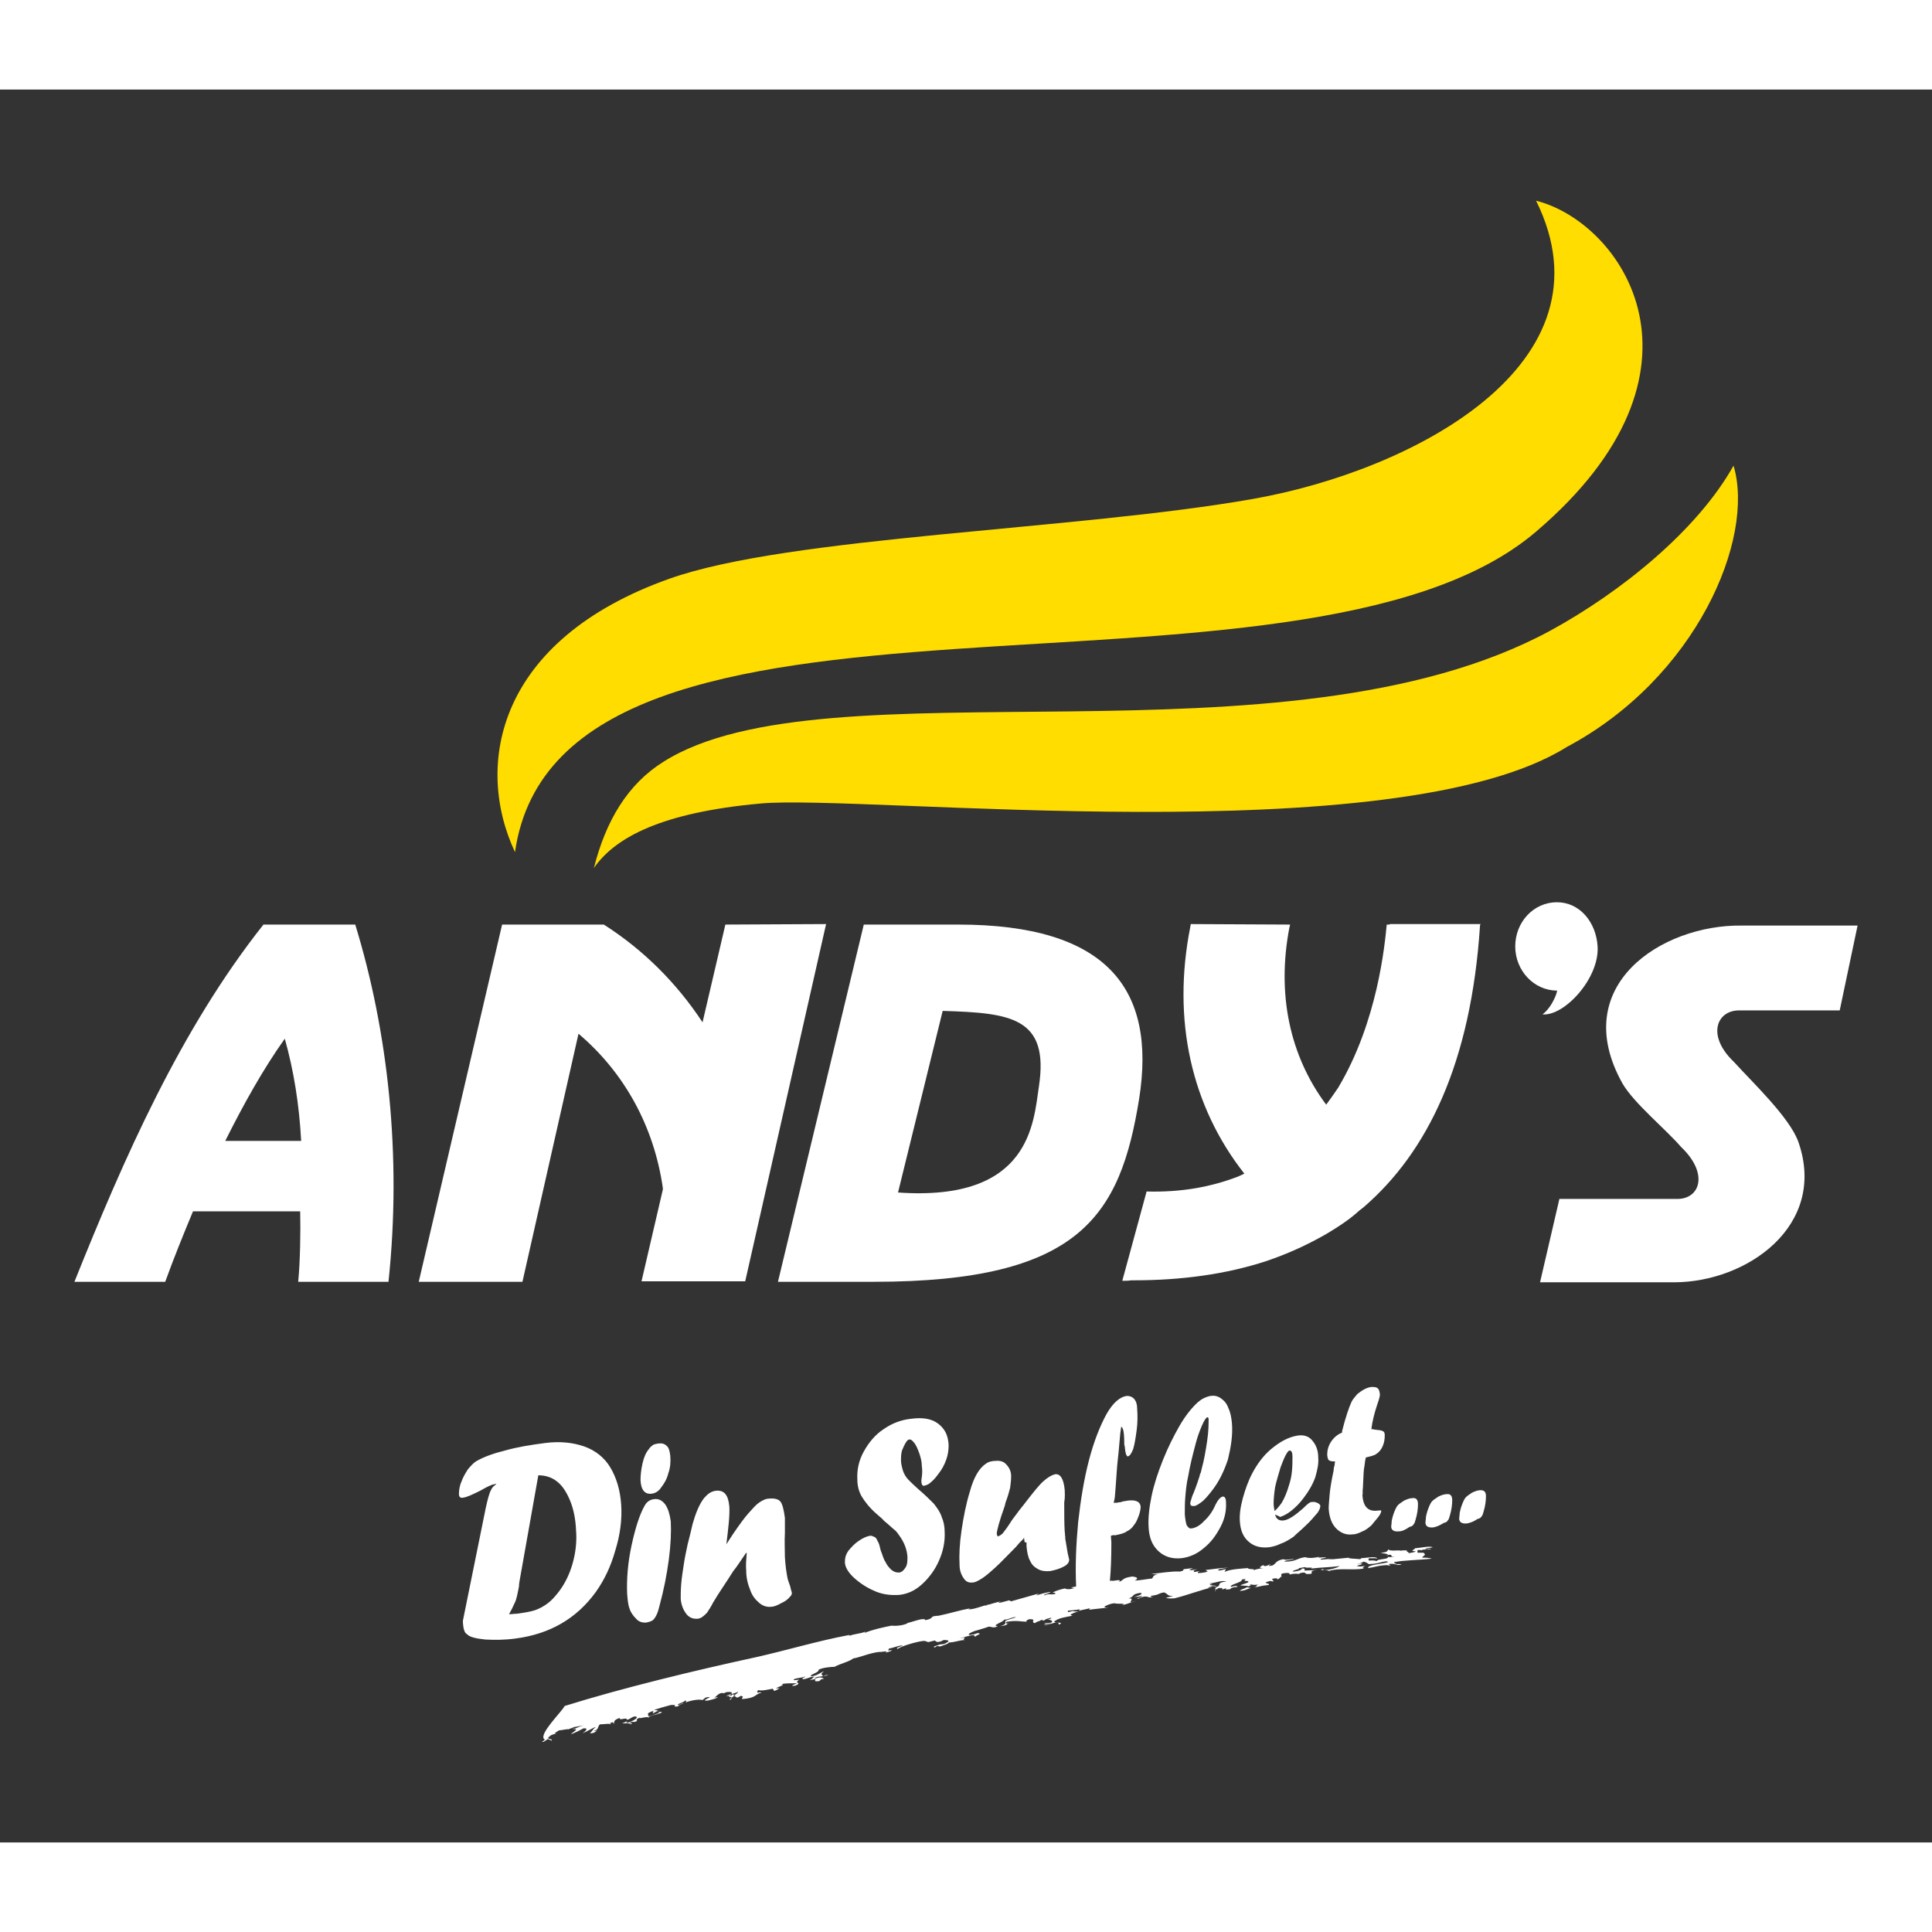 <svg xmlns="http://www.w3.org/2000/svg" xmlns:xlink="http://www.w3.org/1999/xlink" version="1.1" id="Layer_1" x="0px" y="0px" viewBox="0 0 389.4 353.3" style="enable-background:new 0 0 389.4 353.3;" xml:space="preserve" width="20"  height="20" >
<rect x="0" y="0" width="389.4" height="353.3" fill="#333333" stroke="none"/>
<style type="text/css">
	.st0{fill-rule:evenodd;clip-rule:evenodd;fill:#FFFFFF;}
	.st1{fill:#FFFFFF;}
	.st2{fill-rule:evenodd;clip-rule:evenodd;fill:#FFDD00;}
</style>
<g>
	<path class="st0" d="M93.3,308.6l4.6-22.7c0.4-1.8,0.7-3,1.1-3.7c0.2-0.5,0.6-0.8,1-1.1l0-0.1l-0.3,0.1c-0.5,0-1.5,0.5-2.9,1.3   c-1.6,0.8-2.7,1.3-3.4,1.4c-0.3,0.1-0.6,0-0.7-0.1c-0.1-0.1-0.2-0.3-0.2-0.6c0-0.7,0.1-1.6,0.5-2.5c0.3-0.9,0.8-1.7,1.3-2.5   c0.6-0.7,1.1-1.3,1.8-1.7c1.4-0.8,3.3-1.5,5.7-2.1c2.5-0.7,5-1.1,8-1.5c3.1-0.4,5.7-0.1,8,0.7c2.2,0.8,4,2.2,5.2,4.2   c1.2,2,2,4.5,2.2,7.5c0.2,3-0.2,6.1-1.2,9.3c-0.9,3.2-2.2,5.9-3.9,8.3c-3.9,5.4-9.3,8.5-16.2,9.4c-2.2,0.3-4.2,0.3-6.1,0.2   c-1.9-0.2-3.2-0.5-3.7-1.1c-0.4-0.2-0.6-0.8-0.7-1.4C93.3,309.2,93.3,309,93.3,308.6z M109.7,332.5c0.5,0.1-1.1,0.7-0.1,0.5   l0.9-0.6c-0.1,0.2,0.5,0.2,0.7,0.4c0.3-0.5-1.4-0.2-0.4-0.9c0.2-0.3,1.1-0.5,1.5-0.6c-1,0.2-0.1-0.3,0.4-0.6c0.6,0,1.5-0.3,1.9-0.2   c0.1-0.1,0.5-0.2,0.8-0.3l0.1,0.1c0.7-0.2-0.3,0-0.1-0.2c0.5-0.1,1.3-0.2,2.2-0.4c-0.8,0.2-1.5,0.6-2.1,0.8c1.5-0.2-0.2,0.6-0.4,1   c1.2-0.5,1.6-0.7,2.5-1.2c1.3-0.1,0.1,0.8-0.2,1c1-0.4,2.1-1.1,2.7-1.3c-0.7,0.6-0.6,0.7-1.2,1.3c1,0,1-0.3,1.5-0.6   c-0.2,0.1-0.6,0.2-0.7,0.1c1-0.2,0.7-0.8,1.2-1.3c0.8,0,2.3-0.3,2.3,0.1l-0.2-0.4c0.9-0.3,0.5,0.1,0.7,0.2c0.2-0.4-0.2-0.7,1.2-1.2   c-0.1,0.7,1.4-0.3,1.5,0.4c0.7-0.2,1-0.7,1.7-0.7c0.9,0.2-0.9,1.1-1.4,1.2c-1,0.3,0-0.3-0.4-0.2l-0.9,0.4c0.6,0,1.7-0.1,1.7,0.2   c0.9-0.4-0.9-0.1,0.2-0.5l0.7,0c1-0.4-0.4-0.4,1.1-0.9c-0.9,0.5,1.6-0.4,1.6,0.1c0-0.6,2.6-0.7,2.7-1.2l-0.8,0l0.3,0.2   c-0.8,0.2-1.5,0.6-2.4,0.7c0.6-0.3-0.4-0.4,0.4-0.8c1.4-0.7,0.5,0.2,0.7,0.2l1.1-0.6l-0.9-0.1c0.9-0.3,2.2-0.7,3.4-1   c1.9-0.1-0.1,0.4,1.3,0.3c0.5-0.2,0.3-0.4,1.3-0.6c-0.5-0.1-0.8,0.3-1.1,0.3c-0.5-0.2,1.5-0.6,1.3-0.9c0.4,0,0.4,0.2,0.1,0.4   c1.4-0.5,2.8-0.7,3.5-0.5l0.6-0.5c2.5-0.5-1.6,0.8,0.5,0.6c0.8-0.2,1.7-0.4,2-0.7l-0.7,0.1c0.5-0.3,0.5-0.6,1.3-0.9   c0.6-0.1,0.4,0.2,1.1-0.2c2-0.2,0.7,0.6,0.5,1c1.5-0.1-0.5,1.1,0.4,0.5l-0.3,0l1.3-1c-1.5-0.2-0.5,0.6-1.1,0.2l-0.8,0.1   c0.2-0.3,2.2-0.6,2.3-0.9c0.1,0.1-0.1,0.5-0.9,0.7l0.7,0.5c0.5,0,0.8-0.5,1-0.3c0.8,0.2-1,0.8,1,0.5s1.7-0.9,3-1.2   c-0.2-0.1-0.5-0.1-0.9,0.1c0.4-0.3-0.4-0.2,0.3-0.6c0.5,0.2,1.9-0.1,2.9-0.3c-0.2,0.3,0.5,0.2,0.1,0.5c0.5-0.1,1-0.4,1.2-0.6   c-2.2,0.3,2-0.8,0.3-0.8c1.6-0.3,2.1-0.1,3.2-0.2c0,0.1-1.9,0.7-0.3,0.5c1.6-0.7-0.5-0.4,0.8-1.2l-1.1,0.1   c-0.3-0.4,1.9-0.5,2.1-0.7c0.7,0-0.9,0.3-0.2,0.5c1-0.1,1.5-0.6,2.2-0.5c-0.5,0.4-0.2,0.3-0.9,0.7c2.4-0.6,0,0.4,1.8,0.2   c0.5-0.1,0.1-0.4,1.1-0.5c-0.6-0.3-0.6-0.4-2,0c0.4-0.6,1.9-0.3,2.9-0.8c-0.8,0.1-0.3,0-1.1,0.3c-0.3-0.4-0.6-0.4,0.2-1   c-0.9,0.3-1.3,0.9-2.6,1c-0.5-0.3,1.6-0.7,1.5-1.3c0.6-0.4,2.4-0.6,3.2-0.6c1.3-0.7,2.9-1,3.8-1.7c1-0.1,3.3-1.1,5.2-1.3   c0.3,0.1,2.2-0.4,1.2,0.2c0.1-0.1,1.7-0.4,1.2-0.6c-0.1,0.1-0.3,0.1-0.6,0.1l0.2-0.4c0.9-0.1,1.8-0.6,2.7-0.6   c0.3,0.1-1.6,0.4-1,0.7c0.8-0.6,4-1.5,5.1-1.6c0.7-0.1,0.9,0.3,1.2,0.2l1.2-0.3c0.2,0.1,0.2,0.2,0.5,0.3c0.6,0,0.9-0.2,1.3-0.4   c1.6,0,0.9,0.4,0.1,0.8l-0.9,0.1c-0.6,0.3-1.6,0.4-1,0.6c0.4-0.2,0.4-0.3,0.5-0.3l0.6,0.1c0.5-0.2,1.9-0.6,1.7-0.8   c1.1,0,2.3-0.5,3.3-0.5c-0.7-0.1,0.1-0.3-0.1-0.5l-1.1,0.2c0.9-0.2,2.2-0.7,3.1-0.7c-0.1,0.2-0.1,0.3,0.4,0.3   c-0.7-0.1,1.6-0.6,0.2-0.7c-0.4,0.2-0.9,0.3-1.6,0.4c-0.5-0.2,0.5-0.6,1-0.8c0.7-0.2,2.1-0.6,2.9-0.9c0.6,0,0.9,0.4,1.8-0.1   c-1.4-0.1,1.1-0.8,1.3-1.3c1,0,1.6-0.6,2.4-0.5c-0.4,0.2-1.9,0.5-2.2,0.8c0,0.3,0.4,0.6-1,1c1.8-0.2,1-0.4,1.8-0.6l-0.6,0.1   c0.2-0.2-0.3-0.2,0.2-0.4c2.1-0.3,2.5,0,4,0c-0.4-0.1,0.2-0.5,0.6-0.5c1.4,0,0,0.6,1,0.8c0.4-0.4,1.4-0.5,1.1-0.6   c0.5-0.1,0.3,0,0.7,0.1c0.3-0.3,0.6-0.4,1.5-0.6c0,0.1-0.1,0.3-0.8,0.4c0.8,0,1.2,0.3,0.8,0.6l-1.3,0.1c-0.5,0.3,1.2-0.1,1.2,0.1   c-0.5,0.1-1,0.1-1.4,0.2c0.4,0.2,1.5-0.2,2.2-0.4c1-0.1,0.7,0.2,0.8,0.4c1.7-0.7-2.1-0.1-0.5-0.9c0.5-0.4,2.2-0.7,3.3-0.9   c-1-0.2,0.1-0.5,1.2-0.9c-1.5,0.2-0.5-0.3-2.1,0.2l-0.1-0.3c0.7-0.1,1.6-0.1,2.4-0.3c-0.1,0.1,0.1,0.1-0.2,0.3l2.3-0.5l-0.2,0.3   c1.4-0.2,3.1-0.3,4-0.5c-0.6,0.1-1.3,0-0.6-0.3c0.4-0.2,1.1-0.5,1.8-0.5c0.4,0.2,2.7-0.1,1.4,0.4c2-0.5,1.1-0.4,3-0.9l-1.2,0.3   c-0.2-0.2,0.8-0.8-0.4-0.8c1.3-0.4,0.4-0.8,2.3-1.1c0.8,0.1-0.2,0.6-1.2,0.8c0.5,0,1,0,1.5-0.2c0.4,0.1-1,0.5-0.9,0.6   c1-0.1-0.1-0.1,0.8-0.3c1.6-0.5,1.1,0.3,2.6-0.1c-0.3,0.1-0.9,0-0.6-0.2c2-0.3,1.1-0.4,2.6-0.7c0.9,0.3,0.6,0.8,1.9,0.7L235,304   c0.6,0.2,1.2,0.1,1.7,0.1c2.8-0.7,5-1.6,7.9-2.3l-1,0.2c-0.4-0.1,0.8-0.3,0.8-0.4l0.7,0.1c0.1-0.3-1.5-0.1-1.2-0.4   c0.1,0,0.3,0,0.4-0.1l-0.6-0.1c1.4-0.1,2.4-0.7,3.5-0.4c-2.6,0.3-0.3,0.9-2.8,1.3c1.3-0.3,0.3,0.2,0.5,0.3c0.7,0,0.3-0.3,1.1-0.3   c0,0.2-1.7,0.6-1,0.6c0-0.3,0.7-0.3,1.1-0.6c0.6,0.1,0,0.2,0.3,0.3c0.3-0.1,0.5-0.2,0.8-0.2l-0.2,0.2c1.7,0.1,0.4-0.4,2.4-0.5   c0-0.3-0.6-0.2-1.3,0c-0.4-0.5,2.4-0.9,2.2-1.5c1.8-0.3-0.4,0.3,1.1,0.3c0.9,0.3-1.1,0.6-1.4,0.9l1.6,0.1c-0.5,0.6-1.5,0.6-1.7,1   c1.2-0.1,1-0.2,2.2-0.6c-2-0.2,0.8-0.4-0.3-0.7c0.9,0,0.7,0.2,1.9,0c-0.8,0.2,0,0.4-1.1,0.6c1.7-0.2,1.2-0.3,3.1-0.5   c0.5-0.4-1.8-0.3,0.3-0.8c0.5,0,0.4,0.1,0.1,0.1c1.5,0-0.4-0.4,0.6-0.6c0.6-0.1,0.9,0,0.7,0.2c0.9-0.3,0.3-0.5,1.1-0.6l-0.3,0   c0.3-0.2-0.5-0.6,0.9-0.7c1-0.1,0.8,0.2,0.8,0.3c0.8-0.2,1.4-0.2,2-0.1c-0.1-0.1,0-0.1,0.2-0.2c1.3-0.3,0.8,0.2,1.4,0.2   c2,0-0.3-0.6,1.9-0.8l-2.5,0.1c0.1-0.2,0.2-0.5-0.5-0.4c0,0.3-1,0.6-1.8,0.6c-0.3-0.3,2.3-0.6,0.8-0.7c0.5,0.1,1.2-0.2,1.8-0.2   c-0.6,0.3,2-0.1,1,0.3c2.7-0.3,3.2-0.2,5.8-0.5c-0.2,0.2-1.8,0.8-3.2,0.8l-0.1-0.2c-1.6,0.3,1.3,0.1,1.1,0.4c2-0.7,4.5-0.1,7.1-0.5   c-0.5-0.2,0-0.3,0.2-0.5c-1,0.1-0.8,0.1-1.6,0c0.1-0.2,0.7-0.2,1-0.4c0.2-0.3-0.8,0-1.1,0c0.9-0.2,0.8-0.2,1.5-0.5   c0.6,0.2,0.5,0.2,1,0.5c2.4-0.1,2.1-0.5,4-0.6c-1.1,0,0.5,0.2-0.6,0.2l0.6,0c-1.7,0.4-4.5,0.6-4.1,1.2c1.3-0.2,2.3-0.6,4-0.6   l-0.1,0.1c1.2-0.1,0-0.2,0.2-0.3c1.3-0.3,1.8,0.5,2.6,0l-1.4,0c1-0.3-0.3,0-0.1-0.4c1.9-0.4,5-0.4,7.6-0.7c-0.8-0.2-1-0.2-2-0.2   c0.5-0.6,0.9-0.5,0.3-1l-1.2,0l0-0.5c0.3-0.1,0.7,0,0.9,0c0.1-0.3,1.8,0,1.8-0.3l-1,0.1c-0.5-0.2,0.7-0.2,1.4-0.4   c-0.7-0.3-2.2,0.1-3.6,0.2c0.1,0.2-1.3,0.6,0.1,0.6c0,0.2-0.8,0.3-1.4,0.4c0.3-0.2-1.2-0.5,0.2-0.7c-1.2,0.3-0.5,0-1.9,0.2   c0.2-0.2-2.4,0.2-2.3-0.3c-0.4,0.3,0,0.6-1.6,0.7c0.4,0.2,2.2,0.2,1,0.6l0.7-0.2c1.1,0.1-0.3,0.4,1.2,0.4c-0.4,0-1.3,0.2-1.5,0   c0.4,0.6-2.2,0.4-2.2,0.9c-0.3-0.1-0.8-0.2-1.6-0.1c0.1-0.2-0.4-0.3,0.2-0.5c0.5,0.1,0.9-0.1,1.5,0.1c-0.3-0.6-2.1-0.1-3.4-0.1   c0.2,0,0.3,0.1-0.1,0.2c-0.8-0.1-2.6-0.1-2.2-0.3l-4.1,0.4c0-0.1,0.6-0.1,0.8-0.2l-2.3,0.2c-0.6-0.2,0.7-0.2,1-0.5l-1.6,0.1   l0.2-0.2c-0.4,0.2-2.2,0.4-2.8,0.1c-1.8,0.2-1.7,0.9-4.2,0.9c0-0.3,1.3-0.3,2-0.5c-0.5-0.1-1.9,0.3-2.2,0c-1.7,0.3-1.5,1-2.3,1.3   c-1.4,0.2-0.2-0.2-0.3-0.3c-0.4,0.1-1.1,0.7-1.5,0.2c-0.6,0.3-1.1,0.6,0,0.6c-0.8,0.1-1.8,0.3-2,0.5c0.6-0.5-0.9-0.1-1.1-0.5   c-1.1,0.1-3.7,0.2-4.7,0.8l0.3-0.6l-1.3,0.3c-1.1-0.2,1.2-0.5,1.8-0.6c-1.8,0.1-3,0.3-4.7,0.5c0.5,0.1,0.2,0.2,0.5,0.3   c-0.5,0.2-1.3,0.3-1.9,0.3c-0.2-0.1-0.1-0.2,0.3-0.4l-1.1,0.2c0-0.3-0.5-0.2,0.6-0.6l-1,0.2c-1.2,0.1,0-0.3,0.2-0.4l-1.8,0.2   c-0.6,0.2,0.4,0.2-0.9,0.5c-1.7-0.1-3.9,0.3-5.8,0.5l1.4,0.1c-1.1,0.1-0.9,0.5-1.2,0.8c-1.1,0.1-2.4,0.4-3.5,0.4   c0.9-0.4,0.5-0.7-0.5-0.8c-2.1,0.3-1.6,0.7-2.7,1.1c0.9-0.8-1.5,0-1.4-0.3c-0.1,0-0.3,0.1-0.4,0.1l0,0c0.2-2,0.3-4.6,0.3-7.8   l-0.1-1.3c0.1,0,0.2-0.1,0.3-0.1c0.1,0,0.2-0.1,0.5,0c1-0.2,1.9-0.4,2.4-0.8c0.5-0.2,1.1-0.7,1.4-1.2c0.5-0.6,0.7-1.1,1-1.9   s0.4-1.4,0.4-1.9c-0.1-1-1-1.4-2.6-1.2c-0.4,0.1-0.9,0.1-1.4,0.3c-0.3,0.1-0.5,0-0.6,0.1c-0.1,0-0.3,0.1-0.5,0l-0.3,0.1   c0-0.2,0-0.4,0.1-0.6c0-0.2,0.1-0.5,0.1-0.6c0.3-3.5,0.4-6,0.6-7.6s0.3-3.3,0.5-5.3c0.1-0.5,0.1-0.9,0.2-1.3   c0.2,0.1,0.3,0.4,0.4,0.7c0.1,0.4,0.2,1.3,0.2,2.6l0,0.3l0.1,0.4c0.1,1.3,0.3,1.9,0.6,2c0.4-0.1,0.7-0.5,1.1-1.5   c0.3-1,0.5-2.3,0.7-3.8s0.2-3,0.1-4.3c0-0.9-0.2-1.5-0.6-2c-0.4-0.4-0.8-0.6-1.5-0.6c-1.4,0.2-2.8,1.4-4.1,3.7   c-1.3,2.4-2.5,5.4-3.5,9.2c-1,3.8-1.7,8.1-2.2,12.6c-0.4,4.4-0.6,8.7-0.4,12.9c-0.3,0.1-0.7,0.1-1,0.2c0.1,0.1,0.9,0.1,0.4,0.2   c-1,0.3-1.5,0.1-1.7,0c-1.3,0.3-2.1,0.6-2.5,0.9c0.6-0.1,0.6,0,0.6,0.2c-1.3,0.3-1-0.2-2.2,0.3c-0.4-0.2,1.4-0.5,1.2-0.7   c-1.2,0.2-1.9,0.4-2.7,0.7c-0.3-0.2,0.8-0.2,0.1-0.3c-1.8,0.5-3.9,1.1-5.3,1.5l-0.4-0.2c-0.8,0.2-1.4,0.4-1.9,0.5   c-0.5-0.1-0.1-0.1,0.3-0.3c-1.1,0.2-2.6,0.7-3.2,0.9c0-0.2,0.6-0.1,0.8-0.3c-1.4,0.3-3.2,1.1-4.2,1c0.1-0.1,0.2-0.1,0.4-0.2   c-2.2,0.4-4,1-6.4,1.5c-2.2,0.1-0.6,0.5-2.7,0.9c-0.1-0.7-2.9,0.5-3.8,0.6l0.3,0c-1,0.5-2.5,0.6-3.3,0.5c-1.5,0.3-3.9,0.8-5.5,1.5   l0.3-0.3c-1.3,0.5-2.2,0.4-3.4,0.9c0-0.1,0.5-0.2,0-0.2c-6.4,1.2-12.6,3.1-18.9,4.5c-12,2.6-26.9,6.2-38.4,9.8   C113.3,326.9,108.5,331.5,109.7,332.5z M295.7,289c-1,0.1-1.6-0.2-1.6-1c0-0.2,0.1-0.6,0.1-1.1c0.1-0.5,0.2-0.9,0.3-1.2   c0.3-0.9,0.6-1.5,0.8-1.8c0.3-0.4,0.8-0.7,1.4-1.1c0.6-0.3,1.2-0.5,1.7-0.5c0.7,0,1.1,0.3,1.1,1.2c0,0.8-0.1,1.9-0.5,3.2   c-0.1,0.4-0.2,0.7-0.4,0.9c-0.1,0.2-0.3,0.4-0.8,0.5C297.1,288.6,296.3,288.9,295.7,289z M288.9,289.8c-1,0.1-1.6-0.2-1.6-1   c0-0.2,0.1-0.6,0.1-1.1c0.1-0.5,0.2-0.9,0.3-1.2c0.3-0.9,0.6-1.5,0.8-1.8c0.3-0.4,0.8-0.7,1.4-1.1c0.6-0.3,1.2-0.5,1.7-0.5   c0.7-0.1,1.1,0.3,1.1,1.2c0,0.8-0.1,1.9-0.5,3.2c-0.1,0.4-0.2,0.7-0.4,0.9c-0.1,0.2-0.3,0.4-0.8,0.5   C290.2,289.4,289.5,289.7,288.9,289.8z M282,290.6c-1,0.1-1.6-0.2-1.6-1c0-0.2,0.1-0.6,0.1-1.1c0.1-0.5,0.2-0.9,0.3-1.2   c0.3-0.9,0.6-1.5,0.8-1.8c0.3-0.4,0.8-0.7,1.4-1.1c0.6-0.3,1.2-0.5,1.7-0.5c0.7-0.1,1.1,0.3,1.1,1.2c0,0.8-0.1,1.9-0.5,3.2   c-0.1,0.4-0.2,0.7-0.4,0.9c-0.1,0.2-0.3,0.4-0.8,0.5C283.4,290.2,282.6,290.6,282,290.6z M270.5,270.7l0-0.3   c0.7-2.8,1.4-4.8,1.9-5.9c0.3-0.6,0.7-1,1.2-1.6c1-0.8,1.9-1.3,2.8-1.4c0.5,0,0.9,0,1.2,0.2c0.3,0.2,0.4,0.5,0.5,1.1   c0.1,0.3-0.1,1.1-0.5,2.2c-0.6,1.8-1,3.4-1.2,5c0.2,0,0.4,0,0.7,0.1c0.8,0.1,1.3,0.1,1.6,0.3c0.3,0.1,0.4,0.4,0.4,0.8   c0,0.8-0.1,1.5-0.4,2.2c-0.3,0.7-0.7,1.2-1.3,1.6c-0.4,0.3-1.2,0.5-2.1,0.7c-0.2,0.6-0.2,1.4-0.4,2.4c-0.1,0.9-0.1,2.1-0.2,3.7   c-0.1,0.6,0,1.1-0.1,1.6c0.2,2.3,1.2,3.3,3.2,3l0.1,0l0.1,0c0.2-0.1,0.4,0,0.4,0.1c0,0.2-0.2,0.7-0.6,1.2c-0.5,0.6-0.9,1.1-1.4,1.7   c-0.6,0.5-1.2,1-1.8,1.2c-0.6,0.3-1.3,0.6-1.9,0.6c-1.4,0.2-2.5-0.3-3.4-1.2c-0.9-0.9-1.4-2.3-1.5-4c0-0.7,0.1-1.7,0.2-2.9   c0.1-1.2,0.4-2.9,0.8-4.8c0-0.4,0.1-0.8,0.2-1.1c0-0.4,0.1-0.6,0.1-0.7c-0.5,0-0.9,0-1.2-0.2c-0.3-0.2-0.3-0.5-0.4-1.1   c0-0.9,0.2-1.8,0.8-2.7C268.9,271.6,269.7,271,270.5,270.7z M257,287.2c0.2,0.9,0.8,1.3,1.7,1.2c1-0.1,2.3-1,3.9-2.4   c0.9-0.9,1.5-1.4,1.8-1.3c0.4-0.1,0.8,0,1.2,0.2c0.4,0.2,0.6,0.5,0.5,0.7c0,0.3-0.2,0.7-0.5,1.2c-0.7,0.8-1.5,1.8-2.4,2.6   c-0.9,0.9-1.8,1.6-2.5,2.3c-0.9,0.6-1.7,1.1-2.6,1.4c-0.8,0.4-1.6,0.6-2.3,0.7c-1.7,0.2-3.1-0.2-4.1-1.1c-1.1-0.9-1.7-2.3-1.8-4.1   c-0.1-1.3,0.1-2.9,0.6-4.7c0.5-1.8,1.1-3.5,1.9-5c1-1.9,2.2-3.5,3.7-4.8c1.9-1.6,3.6-2.5,5.4-2.8c1.2-0.2,2.3,0.1,3,1   c0.7,0.8,1.2,1.9,1.2,3.5c0.1,1.2-0.2,2.5-0.6,3.9c-0.5,1.4-1.3,2.8-2.3,4.1c-0.8,1.1-1.7,2-2.6,2.7c-0.9,0.7-1.6,1-2.2,1.2   C257.6,287.4,257.3,287.4,257,287.2z M256.9,286.5c0.6-0.5,1-1.1,1.4-1.6c0.6-1,1.1-2.2,1.5-3.6c0.3-0.9,0.5-1.8,0.6-2.9   c0.1-1,0.1-2,0.1-2.9c0-0.8-0.2-1.2-0.6-1.2c-0.4,0.1-1,1.2-1.8,3.4c-0.4,1.4-0.8,2.6-1.1,4c-0.2,1.3-0.3,2.4-0.3,3.3   C256.7,285.5,256.8,286,256.9,286.5z M242.2,278c0.5-1.8,0.8-3.6,1.1-5.6c0.3-2,0.3-3.4,0.3-4.4c0-0.3-0.1-0.4-0.3-0.4   c-0.2,0.1-0.6,0.6-1.1,1.8c-0.5,1.2-0.9,2.3-1.2,3.5c-0.7,2.6-1.2,4.7-1.5,6.5c-0.4,1.7-0.5,3.2-0.6,4.3c-0.1,1.1-0.1,2.3-0.1,3.5   c0.1,1,0.2,1.7,0.4,2.2c0.3,0.4,0.5,0.7,1,0.6c0.7-0.1,1.6-0.5,2.5-1.5c0.9-0.8,1.7-1.9,2.3-3.3c0.5-1,1-1.5,1.4-1.6   s0.7,0.3,0.7,1.1c0.1,1.6-0.2,3.3-1.1,5c-0.9,1.7-1.9,3.1-3.4,4.3c-1.4,1.2-2.9,1.8-4.4,2c-1.8,0.2-3.4-0.2-4.7-1.4s-1.9-2.8-2-4.9   c-0.1-1.7,0.1-3.8,0.6-6.2c0.5-2.4,1.3-4.8,2.3-7.3c1-2.5,2.1-4.7,3.3-6.8s2.5-3.7,3.7-4.8c0.8-0.7,1.6-1.1,2.6-1.3   c0.7-0.1,1.4,0,2.1,0.5c0.7,0.5,1.2,1.1,1.5,2c0.4,0.8,0.6,1.9,0.7,3c0.2,2.4-0.2,4.8-0.8,7.3c-0.8,2.4-1.8,4.5-3.3,6.4   c-0.7,0.9-1.4,1.7-1.9,2.1c-0.7,0.5-1.2,0.9-1.7,0.9c-0.5,0-0.7-0.1-0.7-0.6c0-0.2,0.2-0.7,0.4-1.4c0.4-0.9,0.9-2.2,1.5-4.1   c0-0.2,0.1-0.4,0.2-0.6C242.1,278.6,242.1,278.3,242.2,278z M206.4,291.9l-0.3,0.4c-0.1,0.1-0.6,0.5-1.3,1.4   c-1.7,1.7-3,3.1-4.1,4.1c-1.1,1-2,1.8-2.8,2.3c-0.8,0.5-1.4,0.8-1.8,0.8c-0.8,0.1-1.4-0.1-1.9-0.9c-0.5-0.7-0.8-1.6-0.8-2.7   c-0.1-1.9,0-4.2,0.4-6.9c0.4-2.7,0.9-5.3,1.7-7.9c0.8-2.9,1.9-4.7,3.3-5.6c0.4-0.3,1.1-0.5,1.8-0.5c0.9-0.1,1.7,0.1,2.2,0.7   c0.6,0.6,1,1.4,1,2.4c0,0.7-0.1,1.5-0.2,2.3c-0.2,0.8-0.5,1.9-0.9,2.9l-0.2,0.8c-1.1,3.1-1.6,5-1.6,5.6c0.1,0.4,0.1,0.5,0.3,0.5   c0.2-0.1,0.5-0.2,0.9-0.6c0.3-0.4,0.8-1,1.5-2.1c0.4-0.7,1.1-1.5,1.8-2.5l0.8-1l0.7-0.9c1.4-1.8,2.5-3.2,3.4-4   c0.9-0.8,1.6-1.2,2.3-1.4c1.1-0.2,1.8,0.9,2,3.2c0,0.5,0.1,1.3-0.1,2.5c0,2.3,0,4.3,0.1,5.9c0.1,0.3,0,0.6,0.1,0.9   c0,0.3,0,0.6,0.1,1c0.2,1.1,0.3,1.9,0.4,2.4l0.3,1.3c0,0.5-0.3,1-1.1,1.4c-0.7,0.4-1.7,0.7-2.7,0.9c-0.9,0.1-1.8,0-2.5-0.4   c-0.7-0.4-1.2-0.8-1.6-1.7c-0.4-0.7-0.6-1.8-0.7-2.9c0-0.1,0-0.4,0-0.8C206.4,293,206.5,292.5,206.4,291.9z M176.7,287.1   c-1.4-1.2-2.4-2.5-3-3.5s-0.9-2.2-0.9-3.5c-0.1-1.9,0.3-3.8,1.3-5.6c1-1.8,2.3-3.4,4-4.5c1.7-1.2,3.6-1.9,5.6-2.1   c2.3-0.3,4.1,0,5.4,1s2,2.3,2.1,4.3c0,0.9-0.1,1.9-0.5,3c-0.4,1.1-0.9,2-1.7,3c-0.5,0.7-1,1.2-1.5,1.6c-0.4,0.4-0.9,0.5-1.2,0.6   c-0.4,0.1-0.6-0.3-0.6-1c0,0,0-0.2,0.1-0.8c0.1-0.8,0.1-1.5,0-2.1c0-0.9-0.2-1.7-0.5-2.6c-0.3-0.8-0.6-1.6-1-2.1   c-0.4-0.5-0.7-0.8-1.1-0.7c-0.2,0-0.3,0.2-0.5,0.4c-0.4,0.6-0.6,1.1-0.9,1.8c-0.2,0.7-0.2,1.4-0.2,2c0,0.7,0.2,1.4,0.4,2.1   c0.2,0.6,0.6,1.3,1.1,1.8s1.2,1.2,2,1.9c1.3,1.1,2.4,2.2,3.1,2.9c0.7,0.9,1.3,1.7,1.6,2.7c0.4,0.9,0.6,1.9,0.6,3   c0.1,1.9-0.3,3.9-1.1,5.7c-0.8,1.9-2,3.5-3.4,4.8c-1.4,1.3-2.9,2-4.6,2.2c-1.5,0.1-3,0-4.6-0.6c-1.5-0.6-2.9-1.4-4.3-2.6   c-1.4-1.2-2.2-2.5-2.1-3.6c0-0.7,0.2-1.4,0.7-2.1c0.6-0.7,1.2-1.4,2.1-2c0.9-0.6,1.6-0.9,2.2-1c0.3-0.1,0.6,0.1,0.9,0.2   c0.3,0.1,0.5,0.4,0.7,0.9c0.3,0.4,0.4,1,0.6,1.8c0.4,1,0.6,1.9,1,2.4c0.2,0.5,0.6,1,1.1,1.5c0.5,0.4,0.9,0.6,1.5,0.6   c0.6,0,1-0.4,1.4-1c0.4-0.6,0.4-1.3,0.4-2.2c-0.1-1.4-0.6-2.8-1.6-4.2c-0.3-0.4-0.6-0.9-1-1.2c-0.4-0.3-1.1-1-2.2-1.9   C178,288.2,177.5,287.8,176.7,287.1z M146.4,293.2l1.3-2c1.3-1.9,2.3-3.3,3.2-4.3c0.8-0.9,1.5-1.7,2.1-2.1c0.6-0.4,1.3-0.8,2-0.8   c1.1-0.1,1.9,0.1,2.3,0.6s0.7,1.7,0.9,3.3c0,0.7,0,1.6,0,3c-0.1,1.7,0,3.4,0,4.9c0.1,1.7,0.3,3,0.5,4.1c0.1,0.6,0.4,1.2,0.6,1.9   c0.1,0.6,0.3,1,0.3,1.2c0,0.3-0.1,0.5-0.3,0.7c-0.5,0.6-1,1-1.9,1.4c-0.7,0.4-1.4,0.7-2,0.7c-0.9,0.1-1.7-0.2-2.4-0.8   c-0.7-0.6-1.4-1.4-1.8-2.6c-0.5-1.2-0.8-2.5-0.8-3.9c-0.1-1,0-2.2,0.1-3.5l-0.1-0.1c-0.6,0.9-1.1,1.6-1.5,2.2   c-0.4,0.6-0.7,1-1.1,1.5c-1.5,2.4-3,4.5-4.1,6.4c-0.4,0.8-0.8,1.4-1.2,2c-0.6,0.6-1.1,1.1-1.8,1.2c-1,0.1-1.8-0.2-2.4-1   s-1-1.8-1.1-3c0-0.8,0-1.8,0.1-3c0.1-1.2,0.3-2.5,0.5-3.8c0.2-1.4,0.5-2.8,0.8-4.2c0.4-1.5,0.7-2.8,1-4.1c0.6-2.1,1.3-3.9,2.3-5.2   c0.7-0.8,1.4-1.4,2.5-1.5c1.6-0.1,2.4,0.9,2.6,3.2C147.1,287.5,146.8,289.9,146.4,293.2L146.4,293.2z M131.4,283   c-1.4,0.2-2.2-0.7-2.3-2.7c0-0.9,0.1-2.1,0.4-3.4c0.3-1.3,0.7-2.2,1.3-2.9c0.2-0.4,0.6-0.6,0.8-0.8c0.3-0.2,0.6-0.2,1-0.3   c0.8-0.1,1.3,0,1.8,0.5c0.4,0.3,0.6,1.1,0.7,2c0.1,1.2,0,2.4-0.4,3.5c-0.3,1.2-0.8,2-1.4,2.8C132.8,282.5,132.1,282.9,131.4,283   L131.4,283z M130.1,309c-0.7,0-1.4-0.2-1.9-0.8c-0.6-0.6-1.1-1.3-1.3-2c-0.3-0.7-0.4-1.8-0.5-3.1c-0.1-2.8,0.1-6,0.9-9.7   s1.7-6.4,2.7-8.1c0.5-0.8,1.1-1.1,1.9-1.2c0.9-0.1,1.6,0.3,2.2,1.1c0.6,0.9,0.9,2,1.1,3.4c0.1,2.1,0,4.7-0.4,7.7s-1,6.1-1.9,9.4   c-0.3,1.3-0.7,2.2-1.3,2.8C131.1,308.8,130.7,308.9,130.1,309L130.1,309z M108.5,279.3l-3.8,21.4c0,0.1-0.1,0.5-0.1,1   c-0.3,1.5-0.5,2.7-0.9,3.4c-0.3,0.7-0.6,1.3-1.1,2.2c0.5,0,1-0.1,1.6-0.1c1.4-0.2,2.7-0.4,3.6-0.7c0.9-0.3,1.8-0.8,2.6-1.4   s1.5-1.4,2.2-2.3c1.3-1.7,2.2-3.6,2.8-5.7c0.6-2.1,0.9-4.4,0.7-6.8c-0.1-2.2-0.5-4.2-1.2-5.9c-0.7-1.7-1.6-3.1-2.7-3.9   C111.2,279.7,109.9,279.3,108.5,279.3z"/>
</g>
<g>
	<path class="st1" d="M193.1,168.3h-19l-17.3,72h19.3c41.6,0,49.7-13.3,53.5-36.9C233.1,181.2,223.1,168.3,193.1,168.3L193.1,168.3z    M209.4,200.9c-1.1,7.2-1.6,23.3-28.4,21.4l9-36.6C203.7,186.1,211.5,187,209.4,200.9L209.4,200.9z"/>
	<path class="st1" d="M71.6,168.3H53.1c-16.8,21.2-28.2,47.3-38.1,72h18.3c1.7-4.7,3.6-9.4,5.6-14.2h21.6c0.1,3.9,0,10.3-0.4,14.2   h18.2C81,214.8,78.2,189.8,71.6,168.3L71.6,168.3z M45.4,211.9c3.7-7.4,7.6-14.4,12-20.6c1.8,6.4,2.9,13.2,3.3,20.6H45.4   L45.4,211.9z"/>
	<path class="st1" d="M327,200.3c2.3,4,8.7,9.2,11.8,12.8c5.6,5.3,3.9,10.4-0.6,10.5h-23.9l-3.9,16.8h27c14.7,0,30.9-11.4,25.1-28.2   c-1.7-5-9.6-12.4-13-16.2c-5.6-5.3-3.5-10.4,1-10.4h20.3l3.6-17.1H351C334.9,168.3,316,180.6,327,200.3L327,200.3z"/>
	<path class="st1" d="M322,172.7c-0.3-4.9-3.6-8.9-8.2-8.9c-4.7,0-8.4,4-8.4,8.9s3.8,8.9,8.4,8.9c0.2,0-0.8,3.2-2.9,4.8   C315.3,186.8,322.4,179.1,322,172.7L322,172.7z"/>
	<path class="st1" d="M298.4,168.2h-18.3v0.1h-0.6c-0.4,4-1.8,19.5-9.8,32.9c-0.8,1.2-1.6,2.3-2.4,3.4c-7.4-9.9-10-22.4-7.4-35.8   c0.1-0.2,0.1-0.4,0.1-0.5l-20-0.1l0,0c0,0.2-0.1,0.4-0.1,0.6c-3.7,18.7,0.2,36.1,10.9,49.7c-0.8,0.4-1.3,0.6-1.3,0.6   c-5.2,2-11.2,3.2-18.4,3l-4.9,18c0.6,0,1.2,0,1.8-0.1c0.2,0,0.4,0,0.6,0c9.4,0,18.5-1.2,26.7-3.9c4.1-1.4,7.9-3.1,11.6-5.2   c0.2-0.1,4-2.3,6.2-4.2c0.3-0.3,1.4-1.2,1.7-1.4c12.9-11.1,21.7-29.1,23.5-56.8c0,0,0,0,0-0.1l0,0   C298.4,168.3,298.4,168.2,298.4,168.2L298.4,168.2z"/>
	<path class="st1" d="M146.2,168.3l-4.6,19.7c-5.2-7.9-11.9-14.6-19.9-19.7l0,0l0,0h-20.5l-16.8,72h20.9l11.3-50   c9.2,7.8,15.2,18.6,17,31.1c0,0.1,0,0.2,0,0.3l-4.3,18.5h20.9l16.3-72L146.2,168.3L146.2,168.3z"/>
	<path class="st2" d="M315.8,132.5c26.1-13.9,38-42,33.6-56.7c-7.2,12.9-22.5,25.4-37,33.3c-53.5,28.9-145.9,5.6-178.7,26.4   c-7.2,4.5-11.6,11.9-14,21.4c4.3-6.2,13.7-11.2,33.6-13C173.9,142,281.3,154.1,315.8,132.5L315.8,132.5z"/>
	<path class="st2" d="M309.6,89.1c38-32.4,17.4-62.3,0-66.7c16.3,32.9-24.8,54.4-57,60.1C217,88.8,159.1,90,134.9,98.6   c-34.6,12.3-39.4,37.4-31.1,55.1C112.9,90,262,129.8,309.6,89.1L309.6,89.1z"/>
</g>
</svg>
